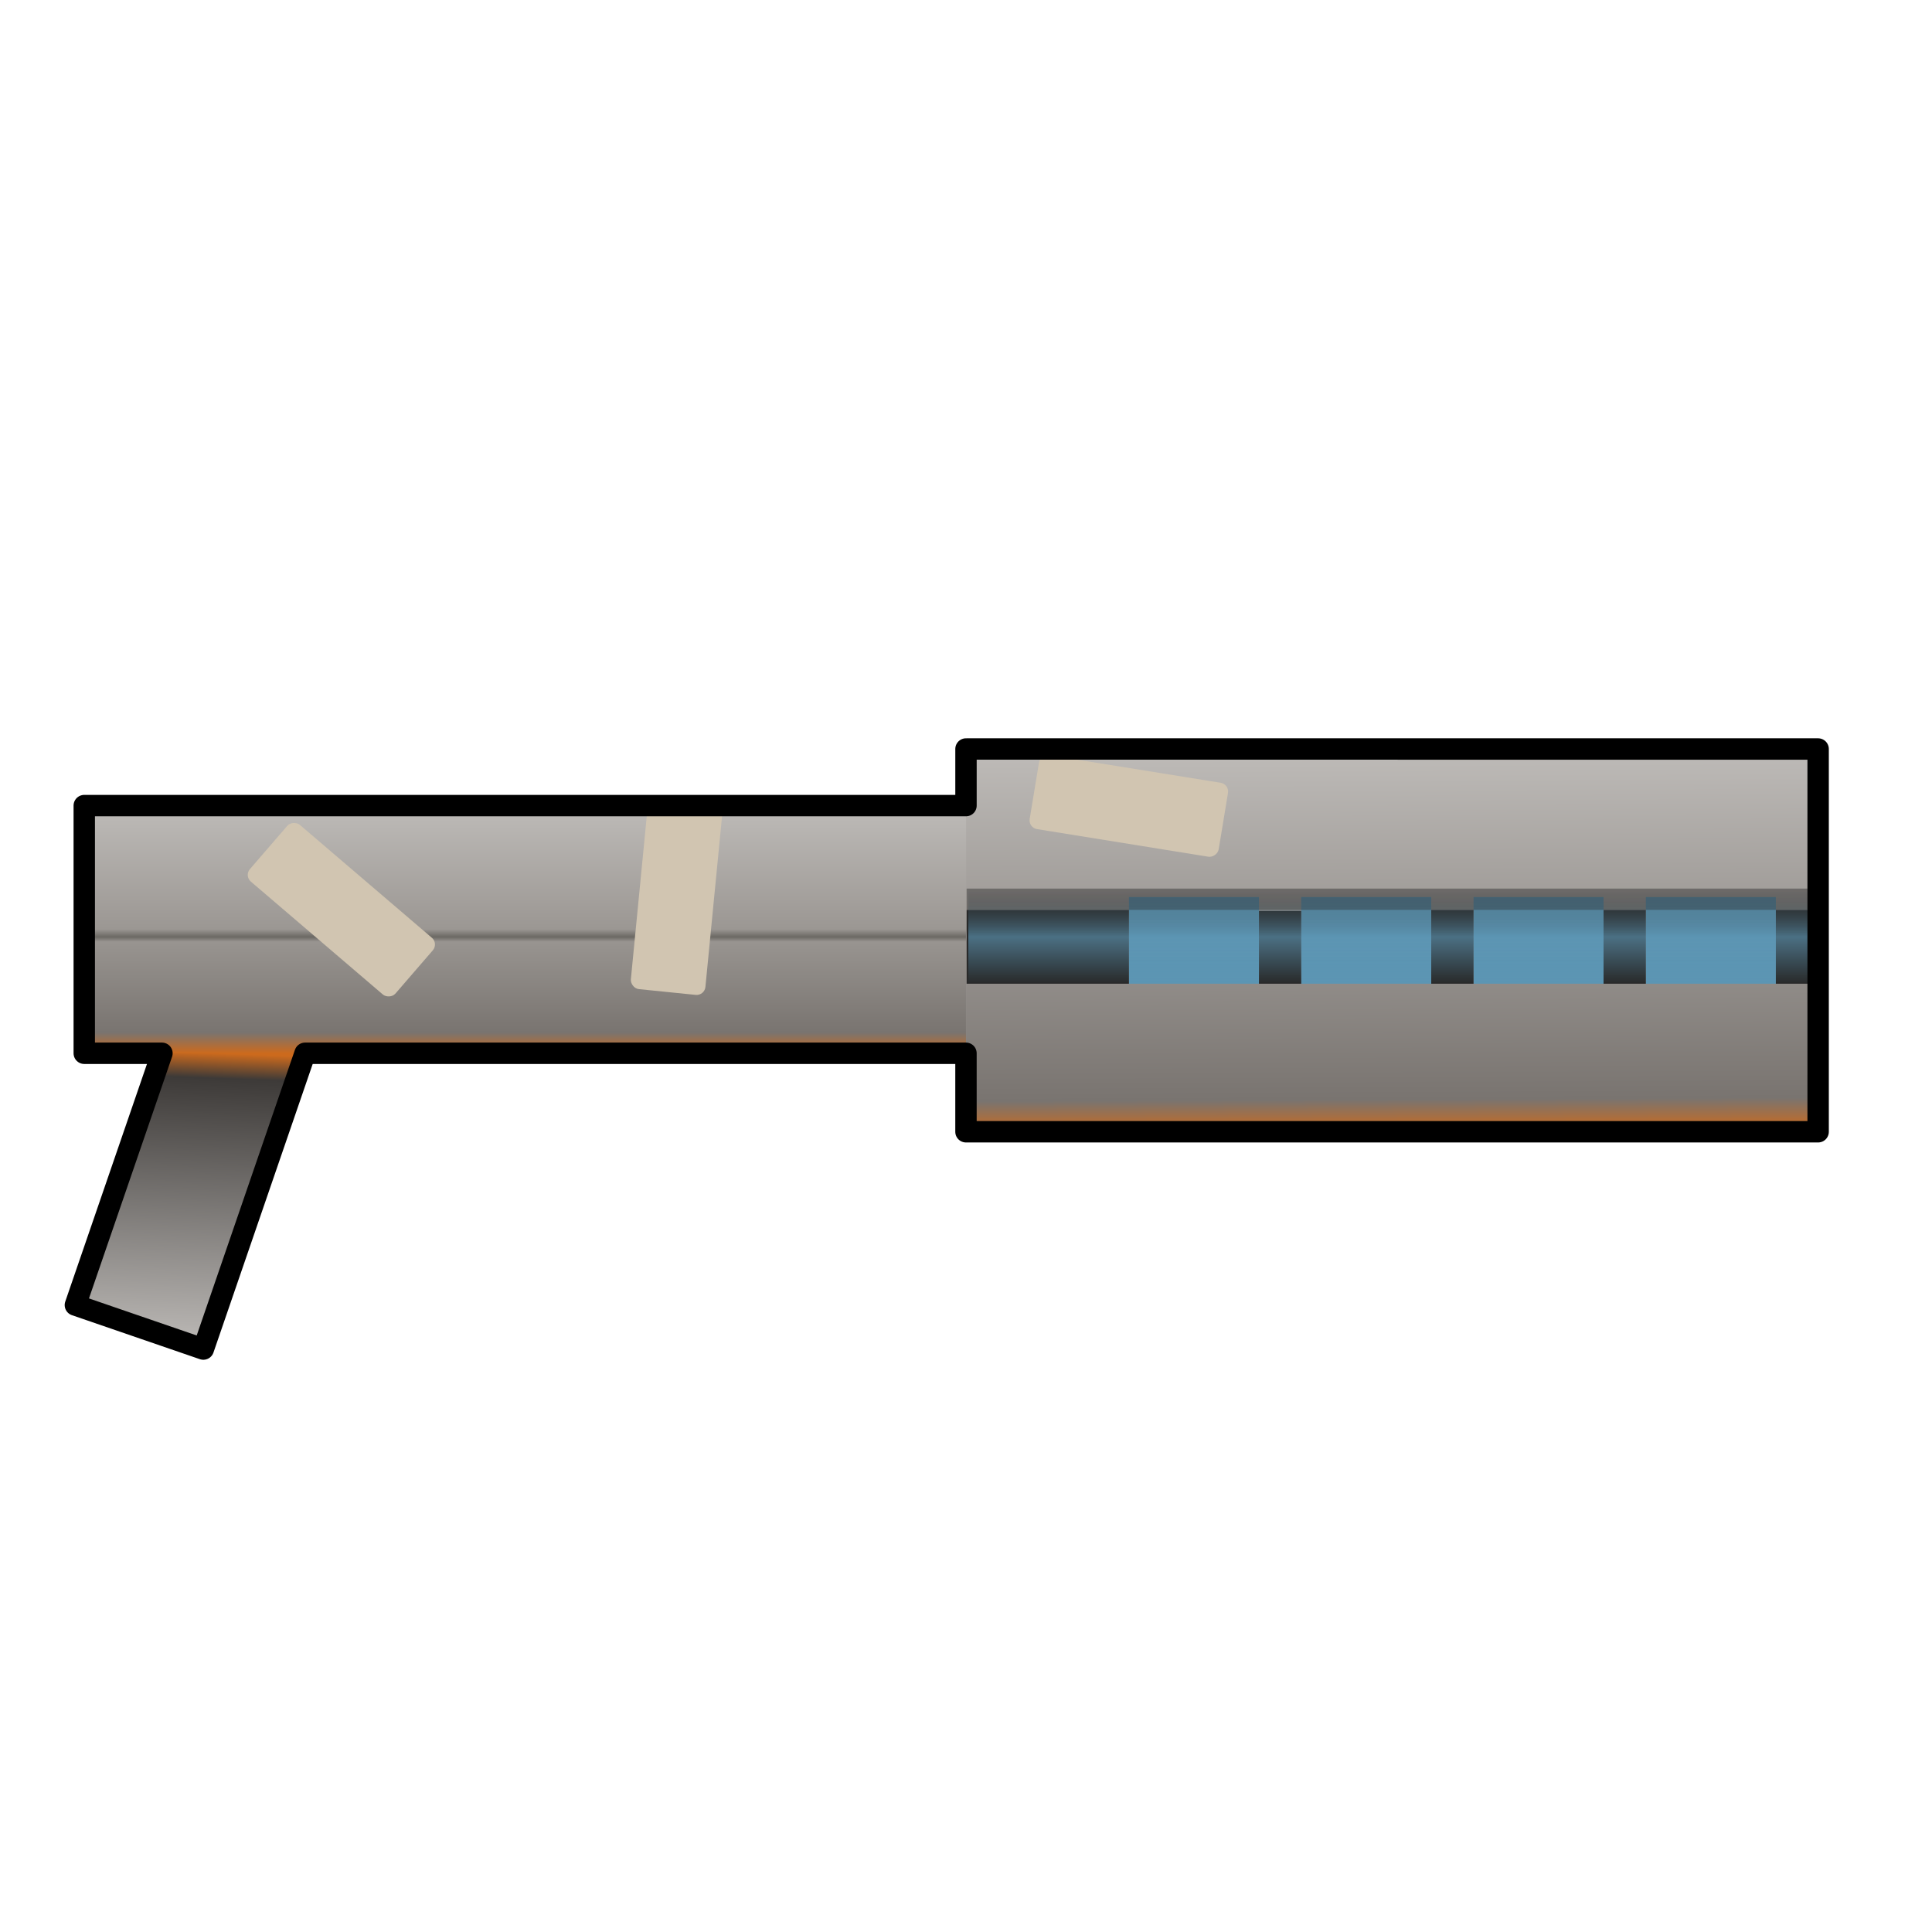 <?xml version="1.0" encoding="UTF-8" standalone="no"?>
<!-- Created with Inkscape (http://www.inkscape.org/) -->

<svg
   width="512"
   height="512"
   viewBox="0 0 135.467 135.467"
   version="1.1"
   id="svg1"
   xml:space="preserve"
   inkscape:version="1.3.2 (091e20e, 2023-11-25, custom)"
   sodipodi:docname="MSS_GG_EMP_Launcher.svg"
   inkscape:export-filename="MSS_GG_EMP_Launcher.png"
   inkscape:export-xdpi="48"
   inkscape:export-ydpi="48"
   xmlns:inkscape="http://www.inkscape.org/namespaces/inkscape"
   xmlns:sodipodi="http://sodipodi.sourceforge.net/DTD/sodipodi-0.dtd"
   xmlns:xlink="http://www.w3.org/1999/xlink"
   xmlns="http://www.w3.org/2000/svg"
   xmlns:svg="http://www.w3.org/2000/svg"><sodipodi:namedview
     id="namedview1"
     pagecolor="#ffffff"
     bordercolor="#000000"
     borderopacity="0.25"
     inkscape:showpageshadow="2"
     inkscape:pageopacity="0.0"
     inkscape:pagecheckerboard="0"
     inkscape:deskcolor="#d1d1d1"
     inkscape:document-units="mm"
     inkscape:zoom="1.0449705"
     inkscape:cx="40.192521"
     inkscape:cy="236.84878"
     inkscape:window-width="2560"
     inkscape:window-height="1369"
     inkscape:window-x="2552"
     inkscape:window-y="-8"
     inkscape:window-maximized="1"
     inkscape:current-layer="layer1" /><defs
     id="defs1"><linearGradient
       id="linearGradient22"
       inkscape:collect="always"><stop
         style="stop-color:#cc6a1d;stop-opacity:1;"
         offset="0"
         id="stop20" /><stop
         style="stop-color:#797470;stop-opacity:1;"
         offset="0.084"
         id="stop21" /><stop
         style="stop-color:#989490;stop-opacity:1;"
         offset="0.45"
         id="stop23" /><stop
         style="stop-color:#6c6964;stop-opacity:1;"
         offset="0.47"
         id="stop24" /><stop
         style="stop-color:#9b9793;stop-opacity:1;"
         offset="0.501"
         id="stop25" /><stop
         style="stop-color:#bebbb8;stop-opacity:1;"
         offset="1"
         id="stop22" /></linearGradient><linearGradient
       id="linearGradient13"
       inkscape:collect="always"><stop
         style="stop-color:#5c95b3;stop-opacity:0;"
         offset="0"
         id="stop15" /><stop
         style="stop-color:#5c95b3;stop-opacity:0.66;"
         offset="0.492"
         id="stop13" /><stop
         style="stop-color:#292929;stop-opacity:0;"
         offset="1"
         id="stop14" /></linearGradient><linearGradient
       id="linearGradient12"
       inkscape:collect="always"><stop
         style="stop-color:#cc6a1d;stop-opacity:1;"
         offset="0"
         id="stop10" /><stop
         style="stop-color:#3d3a38;stop-opacity:1;"
         offset="0.084"
         id="stop11" /><stop
         style="stop-color:#bebbb8;stop-opacity:1;"
         offset="1"
         id="stop12" /></linearGradient><linearGradient
       id="linearGradient3"
       inkscape:collect="always"><stop
         style="stop-color:#cc6a1d;stop-opacity:1;"
         offset="0"
         id="stop3" /><stop
         style="stop-color:#797470;stop-opacity:1;"
         offset="0.084"
         id="stop6" /><stop
         style="stop-color:#bebbb8;stop-opacity:1;"
         offset="1"
         id="stop5" /></linearGradient><linearGradient
       inkscape:collect="always"
       xlink:href="#linearGradient3"
       id="linearGradient4"
       x1="-97.228"
       y1="-112.926"
       x2="-97.104"
       y2="-86.087"
       gradientUnits="userSpaceOnUse"
       gradientTransform="translate(1.899,33.569)" /><linearGradient
       inkscape:collect="always"
       xlink:href="#linearGradient22"
       id="linearGradient8"
       x1="5.908"
       y1="73.853"
       x2="5.908"
       y2="56.486"
       gradientUnits="userSpaceOnUse" /><linearGradient
       inkscape:collect="always"
       xlink:href="#linearGradient12"
       id="linearGradient10"
       x1="38.229"
       y1="64.951"
       x2="44.245"
       y2="84.814"
       gradientUnits="userSpaceOnUse" /><linearGradient
       inkscape:collect="always"
       xlink:href="#linearGradient13"
       id="linearGradient14"
       x1="73.347"
       y1="68.975"
       x2="73.347"
       y2="62.305"
       gradientUnits="userSpaceOnUse"
       gradientTransform="matrix(1.101,0,0,1,-12.846,0)" /></defs><g
     inkscape:label="Layer 1"
     inkscape:groupmode="layer"
     id="layer1"><rect
       style="fill:url(#linearGradient10);fill-opacity:1;stroke-width:1.5;stroke-linecap:round;stroke-linejoin:round;stroke-miterlimit:4.2"
       id="rect8"
       width="9.489"
       height="21.932"
       x="34.756"
       y="62.882"
       transform="rotate(18.978)" /><rect
       style="fill:url(#linearGradient4);fill-opacity:1;stroke-width:1.5;stroke-linecap:round;stroke-linejoin:round;stroke-miterlimit:4.2"
       id="rect1"
       width="59.751"
       height="26.839"
       x="-127.485"
       y="-79.356"
       transform="scale(-1)" /><rect
       style="fill:#5c95b3;fill-opacity:1;stroke-width:1.5;stroke-linecap:round;stroke-linejoin:round;stroke-miterlimit:4.2"
       id="rect2"
       width="9.115"
       height="6.077"
       x="79.158"
       y="62.899" /><rect
       style="fill:#5c95b3;fill-opacity:1;stroke-width:1.5;stroke-linecap:round;stroke-linejoin:round;stroke-miterlimit:4.2"
       id="rect2-8"
       width="9.115"
       height="6.077"
       x="91.24"
       y="62.899" /><rect
       style="fill:#5c95b3;fill-opacity:1;stroke-width:1.5;stroke-linecap:round;stroke-linejoin:round;stroke-miterlimit:4.2"
       id="rect2-9"
       width="9.115"
       height="6.077"
       x="103.322"
       y="62.899" /><rect
       style="fill:#5c95b3;fill-opacity:1;stroke-width:1.5;stroke-linecap:round;stroke-linejoin:round;stroke-miterlimit:4.2"
       id="rect2-2"
       width="9.115"
       height="6.077"
       x="115.403"
       y="62.899" /><rect
       style="fill:#292929;fill-opacity:1;stroke-width:1.639;stroke-linecap:round;stroke-linejoin:round;stroke-miterlimit:4.2"
       id="rect3"
       width="2.966"
       height="5.102"
       x="88.274"
       y="63.874" /><rect
       style="fill:#292929;fill-opacity:1;stroke-width:1.651;stroke-linecap:round;stroke-linejoin:round;stroke-miterlimit:4.2"
       id="rect3-5"
       width="2.966"
       height="5.176"
       x="100.355"
       y="63.8" /><rect
       style="fill:#292929;fill-opacity:1;stroke-width:1.651;stroke-linecap:round;stroke-linejoin:round;stroke-miterlimit:4.2"
       id="rect3-9"
       width="2.966"
       height="5.176"
       x="112.437"
       y="63.8" /><rect
       style="fill:#292929;fill-opacity:1;stroke-width:3.233;stroke-linecap:round;stroke-linejoin:round;stroke-miterlimit:4.2"
       id="rect3-3"
       width="11.381"
       height="5.176"
       x="67.777"
       y="63.8" /><rect
       style="fill:#292929;fill-opacity:1;stroke-width:1.651;stroke-linecap:round;stroke-linejoin:round;stroke-miterlimit:4.2"
       id="rect3-4"
       width="2.966"
       height="5.176"
       x="124.518"
       y="63.8" /><rect
       style="fill:url(#linearGradient8);fill-opacity:1;stroke-width:1.5;stroke-linecap:round;stroke-linejoin:round;stroke-miterlimit:4.2"
       id="rect6"
       width="61.825"
       height="17.367"
       x="5.908"
       y="56.486" /><rect
       style="fill:#292929;fill-opacity:0.426;stroke-width:1.5;stroke-linecap:round;stroke-linejoin:round;stroke-miterlimit:4.2"
       id="rect12"
       width="59.707"
       height="1.495"
       x="67.777"
       y="62.305" /><rect
       style="fill:#d1c5b1;fill-opacity:1;stroke:none;stroke-width:1.883;stroke-linecap:round;stroke-linejoin:round;stroke-miterlimit:4.2;stroke-dasharray:none;stroke-opacity:1"
       id="rect38-3"
       width="5.254"
       height="13.426"
       x="-35.532"
       y="53.097"
       ry="0.623"
       transform="matrix(0.654,-0.757,0.76,0.65,0,0)" /><rect
       style="fill:#d1c5b1;fill-opacity:1;stroke:none;stroke-width:1.883;stroke-linecap:round;stroke-linejoin:round;stroke-miterlimit:4.2;stroke-dasharray:none;stroke-opacity:1"
       id="rect38-3-2"
       width="5.254"
       height="13.426"
       x="-45.814"
       y="80.613"
       ry="0.623"
       transform="matrix(0.163,-0.987,0.987,0.159,0,0)" /><rect
       style="fill:#d1c5b1;fill-opacity:1;stroke:none;stroke-width:1.883;stroke-linecap:round;stroke-linejoin:round;stroke-miterlimit:4.2;stroke-dasharray:none;stroke-opacity:1"
       id="rect38-3-4"
       width="5.254"
       height="13.426"
       x="-55.937"
       y="-64.495"
       ry="0.623"
       transform="matrix(-0.995,-0.101,0.097,-0.995,0,0)"
       inkscape:transform-center-x="1.6191692"
       inkscape:transform-center-y="-7.6111062" /><rect
       style="fill:url(#linearGradient14);stroke-width:1.574;stroke-linecap:round;stroke-linejoin:round;stroke-miterlimit:4.2"
       id="rect13"
       width="59.465"
       height="6.67"
       x="67.898"
       y="62.305" /><path
       id="rect8-3"
       style="fill:none;fill-opacity:1;stroke:#000000;stroke-width:1.5;stroke-linecap:round;stroke-linejoin:round;stroke-miterlimit:4.2;stroke-opacity:1"
       d="m 67.733,52.517 1e-6,3.969 -61.825,1e-6 -1.1e-6,17.367 5.448,-7e-6 -6.071,17.654 8.973,3.086 7.132,-20.74 46.342,3e-6 -4e-6,5.504 59.751,1e-6 -1e-5,-26.839 z" /></g></svg>
